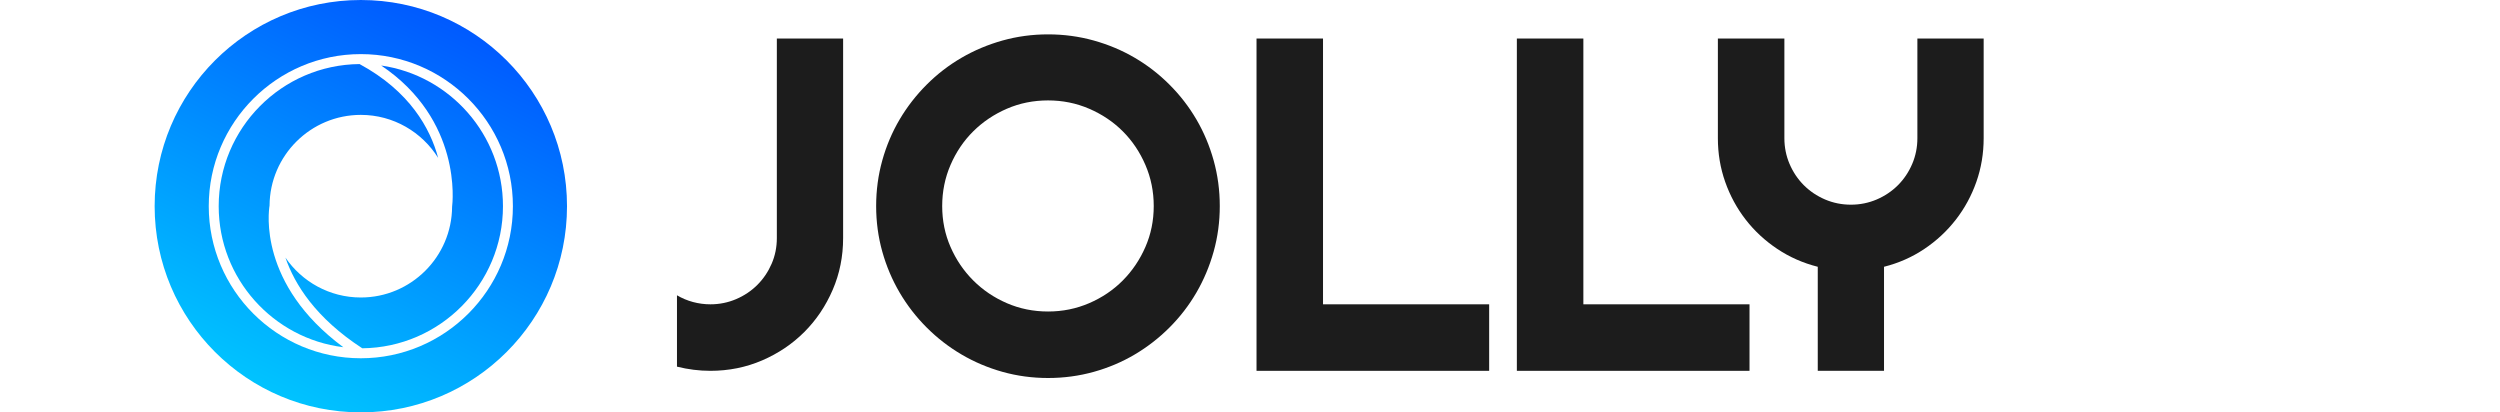 <svg width="194" height="32" viewBox="0 0 194 32" fill="none" xmlns="http://www.w3.org/2000/svg">
<g id="Logo">
<g id="Logo_2">
<path d="M29.583 5.085C35.871 9.319 35.123 15.74 35.083 16.041C35.061 19.929 31.893 23.085 28 23.085C25.572 23.085 23.427 21.857 22.149 19.99C22.864 22.07 24.494 24.673 28.113 27.027C34.143 26.966 39.03 22.044 39.03 16C39.03 10.456 34.917 5.855 29.583 5.085Z" fill="url(#paint0_linear_9646_9957)"/>
<path d="M20.917 15.955C20.941 12.069 24.108 8.915 28 8.915C30.529 8.915 32.747 10.251 34.001 12.251C33.386 9.968 31.806 7.085 27.903 4.972C21.866 5.024 16.97 9.951 16.97 16C16.97 21.622 21.199 26.272 26.643 26.944C20.044 22.061 20.84 16.407 20.917 15.955Z" fill="url(#paint1_linear_9646_9957)"/>
<path d="M28 0C19.163 0 12 7.163 12 16C12 24.837 19.163 32 28 32C36.837 32 44 24.837 44 16C44 7.163 36.837 0 28 0ZM28 27.801C21.493 27.801 16.199 22.507 16.199 16C16.199 9.493 21.493 4.199 28 4.199C34.507 4.199 39.801 9.493 39.801 16C39.801 22.507 34.507 27.801 28 27.801Z" fill="url(#paint2_linear_9646_9957)"/>
<path d="M65.426 18.472V2.99H60.283V18.472C60.283 19.18 60.149 19.845 59.879 20.468C59.609 21.092 59.24 21.637 58.773 22.105C58.305 22.572 57.757 22.941 57.128 23.21C56.498 23.48 55.83 23.615 55.123 23.615C54.667 23.615 54.218 23.555 53.774 23.436C53.331 23.315 52.917 23.142 52.533 22.914V28.452C53.397 28.668 54.26 28.776 55.123 28.776C56.549 28.776 57.889 28.506 59.142 27.967C60.394 27.427 61.485 26.693 62.414 25.764C63.343 24.835 64.077 23.744 64.617 22.491C65.157 21.239 65.426 19.899 65.426 18.472Z" fill="#1C1C1C"/>
<path d="M94.655 15.991C94.655 14.768 94.496 13.588 94.179 12.449C93.861 11.31 93.415 10.249 92.839 9.266C92.264 8.283 91.569 7.384 90.753 6.569C89.938 5.753 89.039 5.058 88.056 4.483C87.073 3.907 86.013 3.461 84.873 3.143C83.734 2.826 82.554 2.667 81.331 2.667C80.109 2.667 78.931 2.826 77.798 3.143C76.665 3.461 75.604 3.907 74.615 4.483C73.626 5.058 72.724 5.753 71.909 6.569C71.094 7.384 70.395 8.283 69.814 9.266C69.233 10.249 68.783 11.31 68.465 12.449C68.148 13.588 67.989 14.768 67.989 15.991C67.989 17.214 68.148 18.391 68.465 19.524C68.783 20.657 69.233 21.718 69.814 22.707C70.395 23.696 71.094 24.598 71.909 25.413C72.724 26.229 73.626 26.927 74.615 27.508C75.604 28.09 76.665 28.539 77.798 28.857C78.931 29.174 80.109 29.333 81.331 29.333C82.554 29.333 83.734 29.174 84.873 28.857C86.013 28.539 87.073 28.09 88.056 27.508C89.039 26.927 89.938 26.229 90.753 25.413C91.569 24.598 92.264 23.696 92.839 22.707C93.415 21.718 93.861 20.657 94.179 19.524C94.496 18.391 94.655 17.214 94.655 15.991ZM89.53 15.991C89.53 17.118 89.315 18.176 88.883 19.165C88.452 20.154 87.867 21.02 87.13 21.763C86.393 22.506 85.523 23.094 84.523 23.525C83.522 23.957 82.458 24.173 81.331 24.173C80.192 24.173 79.126 23.957 78.13 23.525C77.135 23.094 76.266 22.506 75.523 21.763C74.78 21.02 74.192 20.154 73.761 19.165C73.329 18.176 73.114 17.118 73.114 15.991C73.114 14.864 73.329 13.8 73.761 12.799C74.192 11.799 74.78 10.929 75.523 10.192C76.266 9.455 77.135 8.87 78.13 8.439C79.126 8.007 80.192 7.792 81.331 7.792C82.458 7.792 83.522 8.007 84.523 8.439C85.523 8.87 86.393 9.455 87.13 10.192C87.867 10.929 88.452 11.799 88.883 12.799C89.315 13.8 89.53 14.864 89.53 15.991Z" fill="#1C1C1C"/>
<path d="M115.559 28.776V23.615H102.666V2.99H97.506V28.776H115.559Z" fill="#1C1C1C"/>
<path d="M135.762 28.776V23.615H122.869V2.99H117.708V28.776H135.762Z" fill="#1C1C1C"/>
<path d="M146.2 28.776V20.702C147.339 20.414 148.382 19.953 149.329 19.318C150.276 18.682 151.091 17.924 151.774 17.043C152.458 16.162 152.988 15.185 153.366 14.112C153.743 13.039 153.932 11.909 153.932 10.722V2.99H148.789V10.722C148.789 11.43 148.654 12.098 148.385 12.727C148.115 13.357 147.747 13.905 147.279 14.373C146.812 14.84 146.263 15.209 145.634 15.479C145.004 15.748 144.336 15.883 143.629 15.883C142.921 15.883 142.253 15.748 141.624 15.479C140.995 15.209 140.446 14.84 139.978 14.373C139.511 13.905 139.142 13.357 138.872 12.727C138.603 12.098 138.468 11.43 138.468 10.722V2.99H133.307V10.722C133.307 11.909 133.496 13.039 133.874 14.112C134.251 15.185 134.782 16.162 135.465 17.043C136.148 17.924 136.967 18.682 137.92 19.318C138.872 19.953 139.918 20.414 141.058 20.702V28.776H146.2Z" fill="#1C1C1C"/>
</g>
</g>
<defs>
<linearGradient id="paint0_linear_9646_9957" x1="69.325" y1="-8.292" x2="42.507" y2="45.632" gradientUnits="userSpaceOnUse">
<stop stop-color="#000AFF"/>
<stop offset="1" stop-color="#00D1FF"/>
</linearGradient>
<linearGradient id="paint1_linear_9646_9957" x1="69.325" y1="-8.292" x2="42.507" y2="45.632" gradientUnits="userSpaceOnUse">
<stop stop-color="#000AFF"/>
<stop offset="1" stop-color="#00D1FF"/>
</linearGradient>
<linearGradient id="paint2_linear_9646_9957" x1="69.325" y1="-8.292" x2="42.507" y2="45.632" gradientUnits="userSpaceOnUse">
<stop stop-color="#000AFF"/>
<stop offset="1" stop-color="#00D1FF"/>
</linearGradient>
</defs>
</svg>
